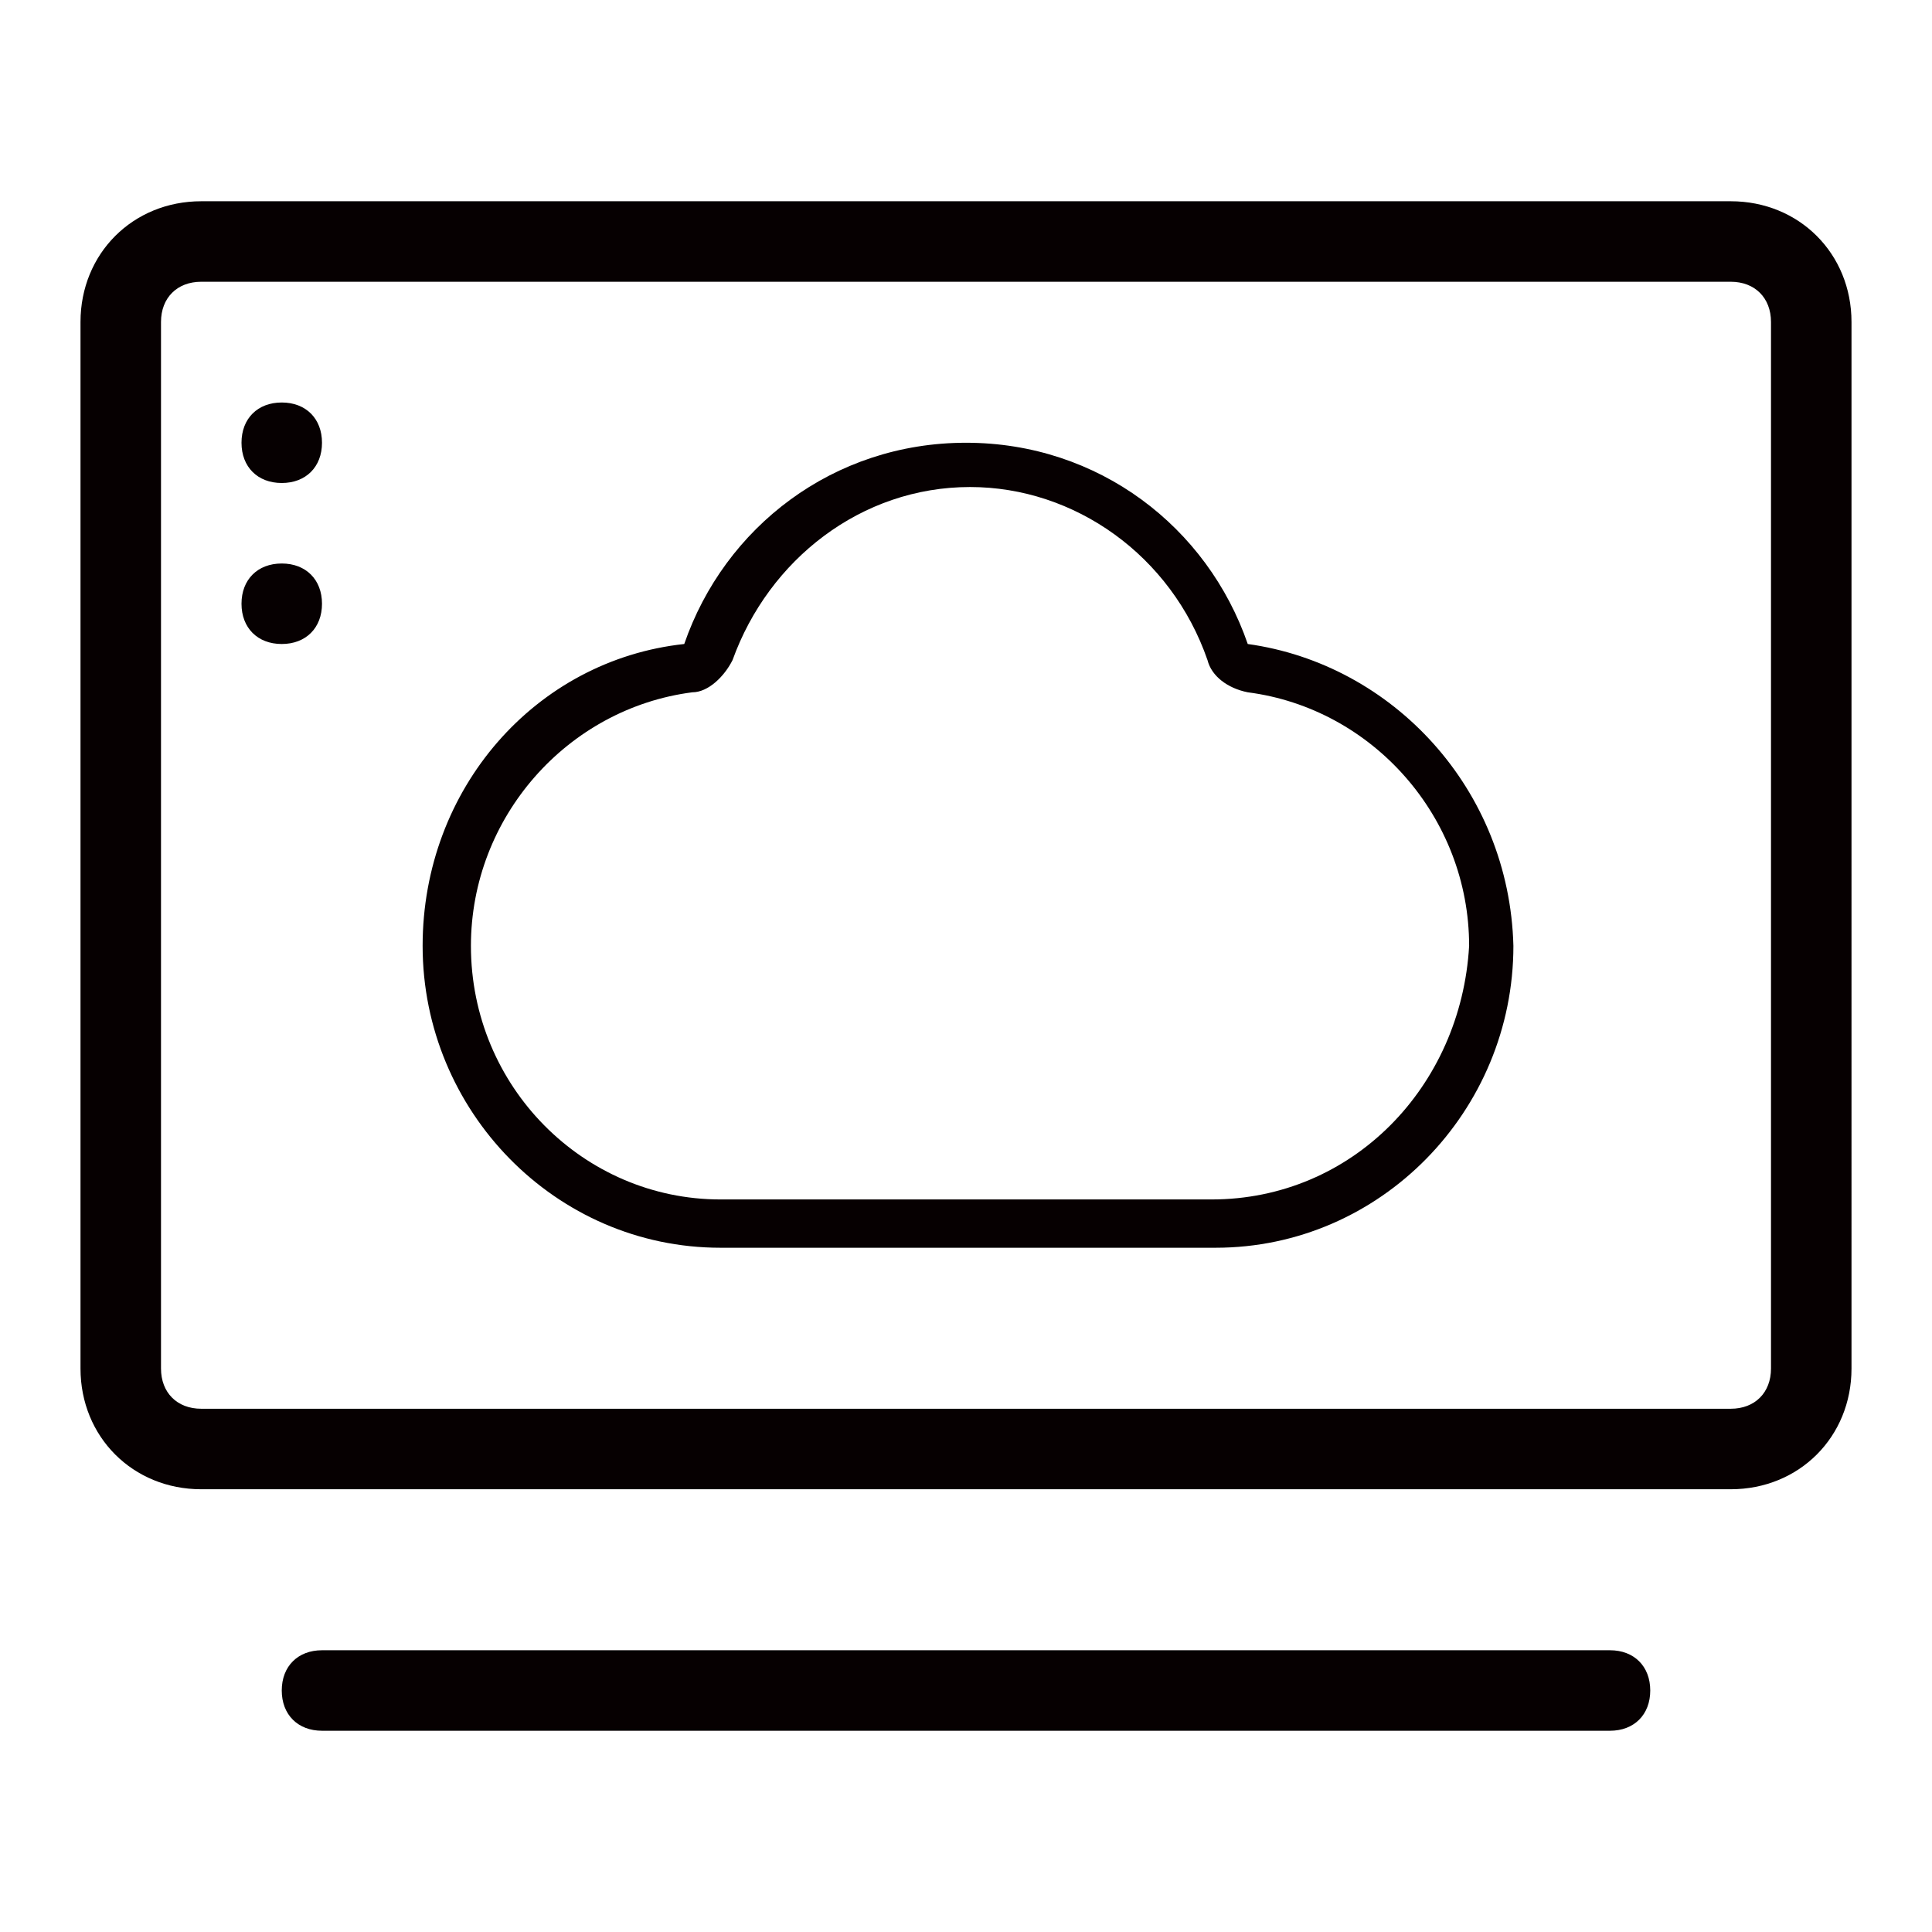 <?xml version="1.0" encoding="utf-8"?>
<!-- Generator: Adobe Illustrator 21.0.0, SVG Export Plug-In . SVG Version: 6.00 Build 0)  -->
<svg version="1.1" id="图层_1" xmlns="http://www.w3.org/2000/svg" xmlns:xlink="http://www.w3.org/1999/xlink" x="0px" y="0px"
	 viewBox="0 0 48 48" style="enable-background:new 0 0 48 48;" xml:space="preserve">
<style type="text/css">
	.st0{fill:#060001;}
	.st1{fill:#040000;}
	.st2{fill:none;stroke:#000000;stroke-miterlimit:10;}
	.st3{fill:#221815;}
	.st4{fill:#080102;}
	.st5{fill:#070001;}
</style>
<path class="st0" d="M7,14c-0.6,0-1,0.4-1,1c0,0.6,0.4,1,1,1s1-0.4,1-1C8,14.4,7.6,14,7,14z M40,41H8c-0.6,0-1,0.4-1,1s0.4,1,1,1h32
	c0.6,0,1-0.4,1-1S40.6,41,40,41z M43,5H5C3.3,5,2,6.3,2,8v26c0,1.7,1.3,3,3,3h38c1.7,0,3-1.3,3-3V8C46,6.3,44.7,5,43,5z M44,34
	c0,0.6-0.4,1-1,1H5c-0.6,0-1-0.4-1-1V8c0-0.6,0.4-1,1-1h38c0.6,0,1,0.4,1,1V34z M7,10c-0.6,0-1,0.4-1,1c0,0.6,0.4,1,1,1s1-0.4,1-1
	C8,10.4,7.6,10,7,10z M31,16c-1-2.9-3.7-5-7-5s-6,2.1-7,5c-3.7,0.4-6.5,3.6-6.5,7.5c0,4.1,3.3,7.5,7.4,7.5h12.3
	c4.1,0,7.4-3.4,7.4-7.5C37.5,19.6,34.6,16.5,31,16z M30.1,29.8H17.9c-3.4,0-6.2-2.8-6.2-6.3c0-3.2,2.4-5.9,5.5-6.3
	c0.4,0,0.8-0.4,1-0.8c0.9-2.5,3.2-4.3,5.9-4.3c2.6,0,5,1.7,5.9,4.3c0.1,0.4,0.5,0.7,1,0.8c3.1,0.4,5.5,3.1,5.5,6.3
	C36.3,27,33.6,29.8,30.1,29.8z"/>
</svg>
